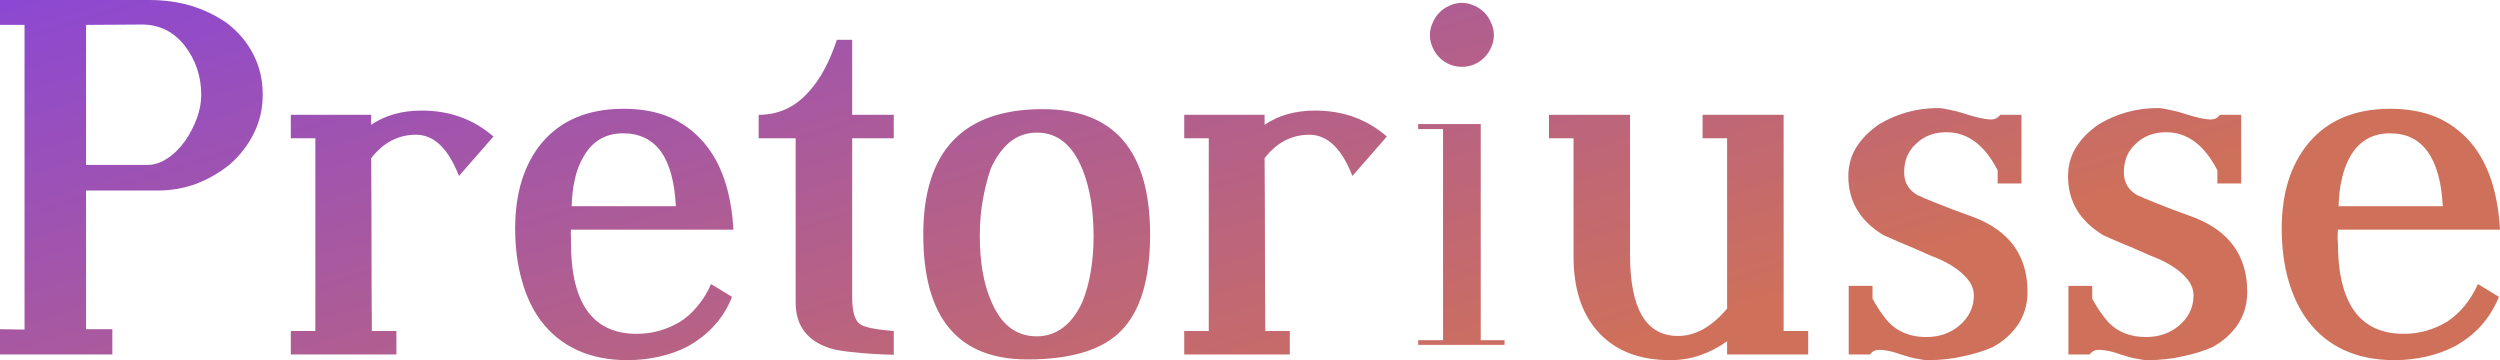 <svg data-v-423bf9ae="" xmlns="http://www.w3.org/2000/svg" viewBox="0 0 416.505 60" class="font"><!----><!----><defs data-v-423bf9ae=""><linearGradient data-v-423bf9ae="" gradientTransform="rotate(25)" id="73332211-5509-485b-9020-b3da3288e469" x1="0%" y1="0%" x2="100%" y2="0%"><stop data-v-423bf9ae="" offset="0%" style="stop-color: rgb(140, 72, 210); stop-opacity: 1;"></stop><stop data-v-423bf9ae="" offset="100%" style="stop-color: rgb(207, 112, 90); stop-opacity: 1;"></stop></linearGradient></defs><g data-v-423bf9ae="" id="f949e223-7261-455d-b9da-efec583171d1" fill="url(#73332211-5509-485b-9020-b3da3288e469)" transform="matrix(5.923,0,0,5.923,-2.784,-18.006)"><path d="M2.89 3.74L2.89 7.68L4.61 7.68L4.61 7.68Q4.90 7.68 5.17 7.50L5.17 7.50L5.17 7.50Q5.44 7.33 5.68 7L5.68 7L5.68 7Q5.89 6.69 6.01 6.36L6.01 6.36L6.01 6.36Q6.13 6.03 6.13 5.71L6.13 5.71L6.13 5.71Q6.13 4.93 5.67 4.33L5.67 4.33L5.67 4.33Q5.20 3.73 4.46 3.73L4.46 3.73L2.89 3.74ZM0.47 13.01L0.47 12.30L1.16 12.31L1.16 3.74L0.47 3.74L0.47 3.04L4.66 3.04L4.66 3.04Q5.29 3.04 5.84 3.20L5.84 3.20L5.84 3.20Q6.39 3.37 6.84 3.68L6.84 3.68L6.84 3.68Q7.33 4.05 7.59 4.56L7.59 4.56L7.59 4.56Q7.86 5.07 7.86 5.70L7.86 5.70L7.86 5.70Q7.86 6.28 7.62 6.77L7.62 6.77L7.62 6.77Q7.38 7.27 6.94 7.66L6.94 7.66L6.94 7.66Q6.51 8.01 5.99 8.21L5.99 8.21L5.99 8.21Q5.47 8.40 4.89 8.40L4.89 8.40L2.89 8.40L2.89 12.30L3.63 12.30L3.63 13.01L0.47 13.01ZM8.65 6.27L10.91 6.27L10.91 6.55L10.91 6.55Q11.50 6.15 12.33 6.15L12.33 6.15L12.33 6.15Q13.51 6.15 14.35 6.88L14.35 6.88L13.38 7.99L13.38 7.99Q12.93 6.83 12.17 6.83L12.17 6.83L12.17 6.83Q11.42 6.83 10.91 7.49L10.91 7.49L10.91 7.49Q10.92 8.74 10.92 9.92L10.92 9.92L10.92 9.92Q10.92 11.09 10.93 12.35L10.93 12.35L11.62 12.35L11.62 13.01L8.65 13.01L8.65 12.35L9.34 12.35L9.34 6.93L8.65 6.93L8.65 6.27ZM16.55 8.84L19.48 8.84L19.48 8.84Q19.43 7.82 19.06 7.30L19.06 7.30L19.06 7.30Q18.68 6.79 18.00 6.79L18.00 6.79L18.00 6.79Q17.23 6.79 16.86 7.49L16.86 7.49L16.86 7.49Q16.71 7.75 16.64 8.08L16.64 8.08L16.64 8.08Q16.56 8.42 16.55 8.84L16.55 8.84ZM21.10 9.50L16.53 9.50L16.53 9.50Q16.52 9.65 16.53 9.73L16.53 9.73L16.53 9.73Q16.53 9.82 16.53 9.86L16.53 9.86L16.53 9.86Q16.53 12.43 18.38 12.43L18.38 12.43L18.38 12.43Q19.03 12.43 19.60 12.09L19.60 12.09L19.60 12.09Q19.87 11.92 20.09 11.65L20.09 11.65L20.09 11.65Q20.32 11.38 20.47 11.03L20.47 11.03L21.06 11.39L21.06 11.39Q20.88 11.85 20.56 12.20L20.56 12.20L20.56 12.20Q20.25 12.54 19.82 12.78L19.82 12.78L19.82 12.78Q19.46 12.97 19.02 13.07L19.02 13.07L19.02 13.07Q18.59 13.17 18.12 13.17L18.12 13.17L18.12 13.17Q17.32 13.17 16.71 12.89L16.71 12.89L16.71 12.89Q16.10 12.61 15.69 12.07L15.69 12.07L15.69 12.07Q15.33 11.59 15.15 10.93L15.15 10.93L15.15 10.93Q14.96 10.27 14.96 9.47L14.96 9.47L14.96 9.47Q14.96 7.98 15.70 7.07L15.70 7.07L15.70 7.07Q16.51 6.10 18.01 6.10L18.01 6.10L18.01 6.10Q18.74 6.10 19.29 6.33L19.29 6.33L19.29 6.33Q19.85 6.57 20.26 7.04L20.26 7.04L20.26 7.04Q21.01 7.91 21.10 9.50L21.10 9.50ZM25.61 6.27L25.61 6.93L24.44 6.93L24.44 11.39L24.44 11.39Q24.44 11.99 24.65 12.15L24.65 12.15L24.65 12.15Q24.83 12.29 25.61 12.35L25.61 12.35L25.61 13.02L25.61 13.02Q24.94 13.00 24.50 12.95L24.50 12.95L24.50 12.95Q24.06 12.91 23.83 12.84L23.83 12.84L23.83 12.84Q22.85 12.53 22.85 11.55L22.85 11.55L22.85 6.93L21.81 6.93L21.81 6.27L21.81 6.27Q22.65 6.27 23.23 5.61L23.23 5.61L23.23 5.61Q23.48 5.33 23.67 4.97L23.67 4.97L23.67 4.97Q23.86 4.61 24.01 4.16L24.01 4.16L24.44 4.16L24.44 6.27L25.61 6.27ZM28.03 9.67L28.03 9.67L28.03 9.67Q28.03 10.78 28.35 11.51L28.35 11.51L28.35 11.51Q28.76 12.50 29.63 12.50L29.63 12.50L29.63 12.50Q30.06 12.50 30.39 12.24L30.39 12.24L30.39 12.24Q30.71 11.99 30.92 11.52L30.92 11.52L30.92 11.52Q31.07 11.15 31.15 10.68L31.15 10.68L31.15 10.68Q31.23 10.22 31.23 9.69L31.23 9.69L31.23 9.69Q31.23 8.58 30.92 7.81L30.92 7.81L30.92 7.81Q30.50 6.77 29.64 6.77L29.64 6.77L29.64 6.77Q29.20 6.77 28.87 7.04L28.87 7.04L28.87 7.04Q28.55 7.31 28.34 7.78L28.34 7.78L28.34 7.78Q28.21 8.15 28.12 8.63L28.12 8.63L28.12 8.63Q28.03 9.12 28.03 9.67ZM32.82 9.64L32.82 9.64L32.82 9.64Q32.82 11.51 32.01 12.34L32.01 12.34L32.01 12.34Q31.22 13.15 29.37 13.15L29.37 13.15L29.37 13.15Q26.44 13.15 26.44 9.64L26.44 9.64L26.44 9.64Q26.44 6.11 29.80 6.11L29.80 6.11L29.80 6.11Q32.82 6.11 32.82 9.64ZM33.78 6.27L36.04 6.27L36.04 6.55L36.04 6.55Q36.63 6.15 37.46 6.15L37.46 6.15L37.46 6.15Q38.64 6.15 39.48 6.88L39.48 6.88L38.51 7.99L38.51 7.99Q38.06 6.83 37.30 6.83L37.30 6.83L37.30 6.83Q36.55 6.83 36.04 7.49L36.04 7.49L36.04 7.49Q36.05 8.74 36.05 9.92L36.05 9.92L36.05 9.92Q36.05 11.09 36.06 12.35L36.06 12.35L36.75 12.35L36.75 13.01L33.78 13.01L33.78 12.35L34.47 12.35L34.47 6.93L33.78 6.93L33.78 6.27ZM40.36 6.53L42.12 6.53L42.12 12.61L42.79 12.61L42.79 12.74L40.36 12.74L40.36 12.61L41.06 12.61L41.06 6.67L40.36 6.67L40.36 6.53ZM40.69 4.03L40.69 4.03L40.69 4.03Q40.69 3.84 40.77 3.68L40.77 3.68L40.77 3.68Q40.84 3.51 40.96 3.39L40.96 3.39L40.96 3.39Q41.08 3.27 41.24 3.20L41.24 3.20L41.24 3.20Q41.41 3.12 41.59 3.12L41.59 3.12L41.59 3.12Q41.77 3.12 41.94 3.20L41.94 3.20L41.94 3.20Q42.10 3.27 42.22 3.39L42.22 3.39L42.22 3.39Q42.34 3.51 42.41 3.68L42.41 3.68L42.41 3.68Q42.49 3.84 42.49 4.03L42.49 4.03L42.49 4.03Q42.49 4.21 42.41 4.38L42.41 4.38L42.41 4.38Q42.34 4.54 42.22 4.66L42.22 4.66L42.22 4.66Q42.10 4.78 41.94 4.85L41.94 4.85L41.94 4.85Q41.77 4.92 41.59 4.92L41.59 4.92L41.59 4.92Q41.41 4.92 41.24 4.85L41.24 4.85L41.24 4.85Q41.08 4.78 40.96 4.66L40.96 4.66L40.96 4.66Q40.84 4.54 40.77 4.38L40.77 4.38L40.77 4.38Q40.69 4.21 40.69 4.03ZM44.04 6.27L46.32 6.27L46.32 10.21L46.32 10.21Q46.32 12.49 47.67 12.49L47.67 12.49L47.67 12.49Q48.40 12.49 49.05 11.72L49.05 11.72L49.05 6.93L48.36 6.93L48.36 6.27L50.64 6.27L50.64 12.35L51.33 12.35L51.33 13.01L49.05 13.01L49.05 12.64L49.05 12.64Q48.70 12.89 48.30 13.03L48.30 13.03L48.30 13.03Q47.90 13.17 47.45 13.17L47.45 13.17L47.45 13.17Q46.12 13.17 45.40 12.35L45.40 12.35L45.40 12.35Q44.73 11.59 44.73 10.25L44.73 10.25L44.73 6.93L44.04 6.93L44.04 6.27ZM53.14 11.08L53.14 11.44L53.14 11.44Q53.28 11.70 53.43 11.90L53.43 11.90L53.43 11.90Q53.58 12.11 53.72 12.22L53.72 12.22L53.72 12.22Q54.10 12.52 54.65 12.52L54.65 12.52L54.65 12.52Q55.20 12.52 55.58 12.20L55.58 12.20L55.58 12.20Q55.99 11.85 55.99 11.35L55.99 11.35L55.99 11.35Q55.99 11.07 55.76 10.83L55.76 10.83L55.76 10.83Q55.53 10.58 55.15 10.39L55.15 10.39L55.15 10.39Q54.94 10.29 54.73 10.21L54.73 10.21L54.73 10.21Q54.52 10.12 54.30 10.02L54.30 10.02L54.30 10.02Q54.09 9.93 53.87 9.84L53.87 9.84L53.87 9.84Q53.66 9.75 53.44 9.65L53.44 9.65L53.44 9.65Q52.46 9.05 52.46 8.00L52.46 8.00L52.46 8.00Q52.46 7.55 52.68 7.19L52.68 7.19L52.68 7.19Q52.91 6.82 53.32 6.54L53.32 6.54L53.32 6.54Q53.68 6.32 54.10 6.20L54.10 6.20L54.10 6.20Q54.52 6.08 54.98 6.08L54.98 6.08L54.98 6.08Q55.11 6.08 55.32 6.13L55.32 6.13L55.32 6.13Q55.53 6.17 55.77 6.25L55.77 6.25L55.77 6.25Q55.99 6.32 56.17 6.36L56.17 6.36L56.17 6.36Q56.36 6.40 56.47 6.40L56.47 6.40L56.47 6.40Q56.64 6.40 56.73 6.27L56.73 6.27L57.33 6.27L57.33 8.20L56.66 8.20L56.66 7.83L56.66 7.83Q56.11 6.76 55.22 6.76L55.22 6.76L55.22 6.76Q54.70 6.76 54.37 7.08L54.37 7.08L54.37 7.08Q54.03 7.38 54.03 7.89L54.03 7.89L54.03 7.89Q54.03 8.33 54.44 8.55L54.44 8.55L54.44 8.54L54.44 8.54Q54.55 8.60 54.93 8.75L54.93 8.75L54.93 8.75Q55.32 8.91 55.99 9.15L55.99 9.15L55.99 9.15Q57.50 9.73 57.50 11.25L57.50 11.25L57.50 11.25Q57.50 11.76 57.24 12.16L57.24 12.16L57.24 12.16Q56.98 12.55 56.53 12.80L56.53 12.80L56.53 12.80Q56.17 12.96 55.70 13.06L55.70 13.06L55.70 13.06Q55.22 13.17 54.70 13.17L54.70 13.17L54.70 13.17Q54.57 13.17 54.39 13.13L54.39 13.13L54.39 13.13Q54.21 13.10 53.97 13.02L53.97 13.02L53.97 13.02Q53.75 12.94 53.59 12.91L53.59 12.91L53.59 12.91Q53.43 12.88 53.33 12.88L53.33 12.88L53.33 12.88Q53.16 12.88 53.07 13.01L53.07 13.01L52.47 13.01L52.47 11.08L53.14 11.08ZM59.32 11.08L59.32 11.44L59.32 11.44Q59.46 11.70 59.61 11.90L59.61 11.90L59.61 11.90Q59.76 12.11 59.90 12.22L59.90 12.22L59.90 12.22Q60.28 12.52 60.83 12.52L60.83 12.52L60.83 12.52Q61.38 12.52 61.76 12.20L61.76 12.20L61.76 12.20Q62.17 11.85 62.17 11.35L62.17 11.35L62.17 11.35Q62.17 11.07 61.94 10.83L61.94 10.83L61.94 10.83Q61.71 10.58 61.33 10.39L61.33 10.39L61.33 10.39Q61.12 10.29 60.91 10.21L60.91 10.21L60.91 10.21Q60.70 10.12 60.48 10.02L60.48 10.02L60.48 10.02Q60.27 9.93 60.05 9.84L60.05 9.84L60.05 9.84Q59.83 9.75 59.62 9.65L59.62 9.65L59.62 9.65Q58.64 9.05 58.64 8.00L58.64 8.00L58.64 8.00Q58.64 7.55 58.86 7.19L58.86 7.19L58.86 7.19Q59.09 6.82 59.50 6.54L59.50 6.54L59.50 6.54Q59.86 6.32 60.28 6.20L60.28 6.20L60.28 6.20Q60.70 6.08 61.16 6.08L61.16 6.08L61.16 6.08Q61.29 6.08 61.50 6.13L61.50 6.13L61.50 6.13Q61.71 6.17 61.95 6.25L61.95 6.25L61.95 6.25Q62.17 6.32 62.35 6.36L62.35 6.36L62.35 6.36Q62.54 6.40 62.65 6.40L62.65 6.40L62.65 6.40Q62.82 6.40 62.91 6.27L62.91 6.27L63.51 6.27L63.51 8.20L62.84 8.20L62.84 7.83L62.84 7.83Q62.29 6.76 61.40 6.76L61.40 6.76L61.40 6.76Q60.88 6.76 60.55 7.08L60.55 7.08L60.55 7.08Q60.21 7.38 60.21 7.89L60.21 7.89L60.21 7.89Q60.21 8.33 60.62 8.55L60.62 8.55L60.62 8.54L60.62 8.54Q60.73 8.60 61.11 8.75L61.11 8.75L61.11 8.75Q61.50 8.91 62.17 9.15L62.17 9.15L62.17 9.15Q63.68 9.73 63.68 11.25L63.68 11.25L63.68 11.25Q63.68 11.76 63.42 12.16L63.42 12.16L63.42 12.16Q63.16 12.55 62.71 12.80L62.71 12.80L62.71 12.80Q62.35 12.96 61.88 13.06L61.88 13.06L61.88 13.06Q61.40 13.17 60.88 13.17L60.88 13.17L60.88 13.17Q60.75 13.17 60.57 13.13L60.57 13.13L60.57 13.13Q60.39 13.10 60.15 13.02L60.15 13.02L60.15 13.02Q59.93 12.94 59.77 12.91L59.77 12.91L59.77 12.91Q59.61 12.88 59.51 12.88L59.51 12.88L59.51 12.88Q59.34 12.88 59.25 13.01L59.25 13.01L58.65 13.01L58.65 11.08L59.32 11.08ZM66.25 8.84L69.18 8.84L69.18 8.84Q69.13 7.82 68.75 7.30L68.75 7.30L68.75 7.30Q68.38 6.79 67.70 6.79L67.70 6.79L67.70 6.79Q66.92 6.79 66.55 7.49L66.55 7.49L66.55 7.49Q66.41 7.75 66.34 8.08L66.34 8.08L66.34 8.08Q66.26 8.42 66.25 8.84L66.25 8.84ZM70.79 9.50L66.23 9.50L66.23 9.50Q66.22 9.65 66.22 9.73L66.22 9.73L66.22 9.73Q66.23 9.82 66.23 9.86L66.23 9.86L66.23 9.86Q66.23 12.43 68.08 12.43L68.08 12.43L68.08 12.43Q68.73 12.43 69.30 12.09L69.30 12.09L69.30 12.09Q69.56 11.92 69.79 11.65L69.79 11.65L69.79 11.65Q70.01 11.38 70.17 11.03L70.17 11.03L70.76 11.39L70.76 11.39Q70.57 11.85 70.26 12.20L70.26 12.20L70.26 12.20Q69.95 12.54 69.52 12.78L69.52 12.78L69.52 12.78Q69.15 12.97 68.72 13.07L68.72 13.07L68.72 13.07Q68.28 13.17 67.82 13.17L67.82 13.17L67.82 13.17Q67.02 13.17 66.41 12.89L66.41 12.89L66.41 12.89Q65.80 12.61 65.39 12.07L65.39 12.07L65.39 12.07Q65.03 11.59 64.84 10.93L64.84 10.93L64.84 10.93Q64.65 10.27 64.65 9.47L64.65 9.47L64.65 9.47Q64.65 7.98 65.40 7.07L65.40 7.07L65.40 7.07Q66.21 6.10 67.70 6.10L67.70 6.10L67.70 6.10Q68.43 6.10 68.99 6.33L68.99 6.33L68.99 6.33Q69.55 6.57 69.96 7.04L69.96 7.04L69.96 7.04Q70.70 7.91 70.79 9.50L70.79 9.50Z"></path></g><!----><!----></svg>